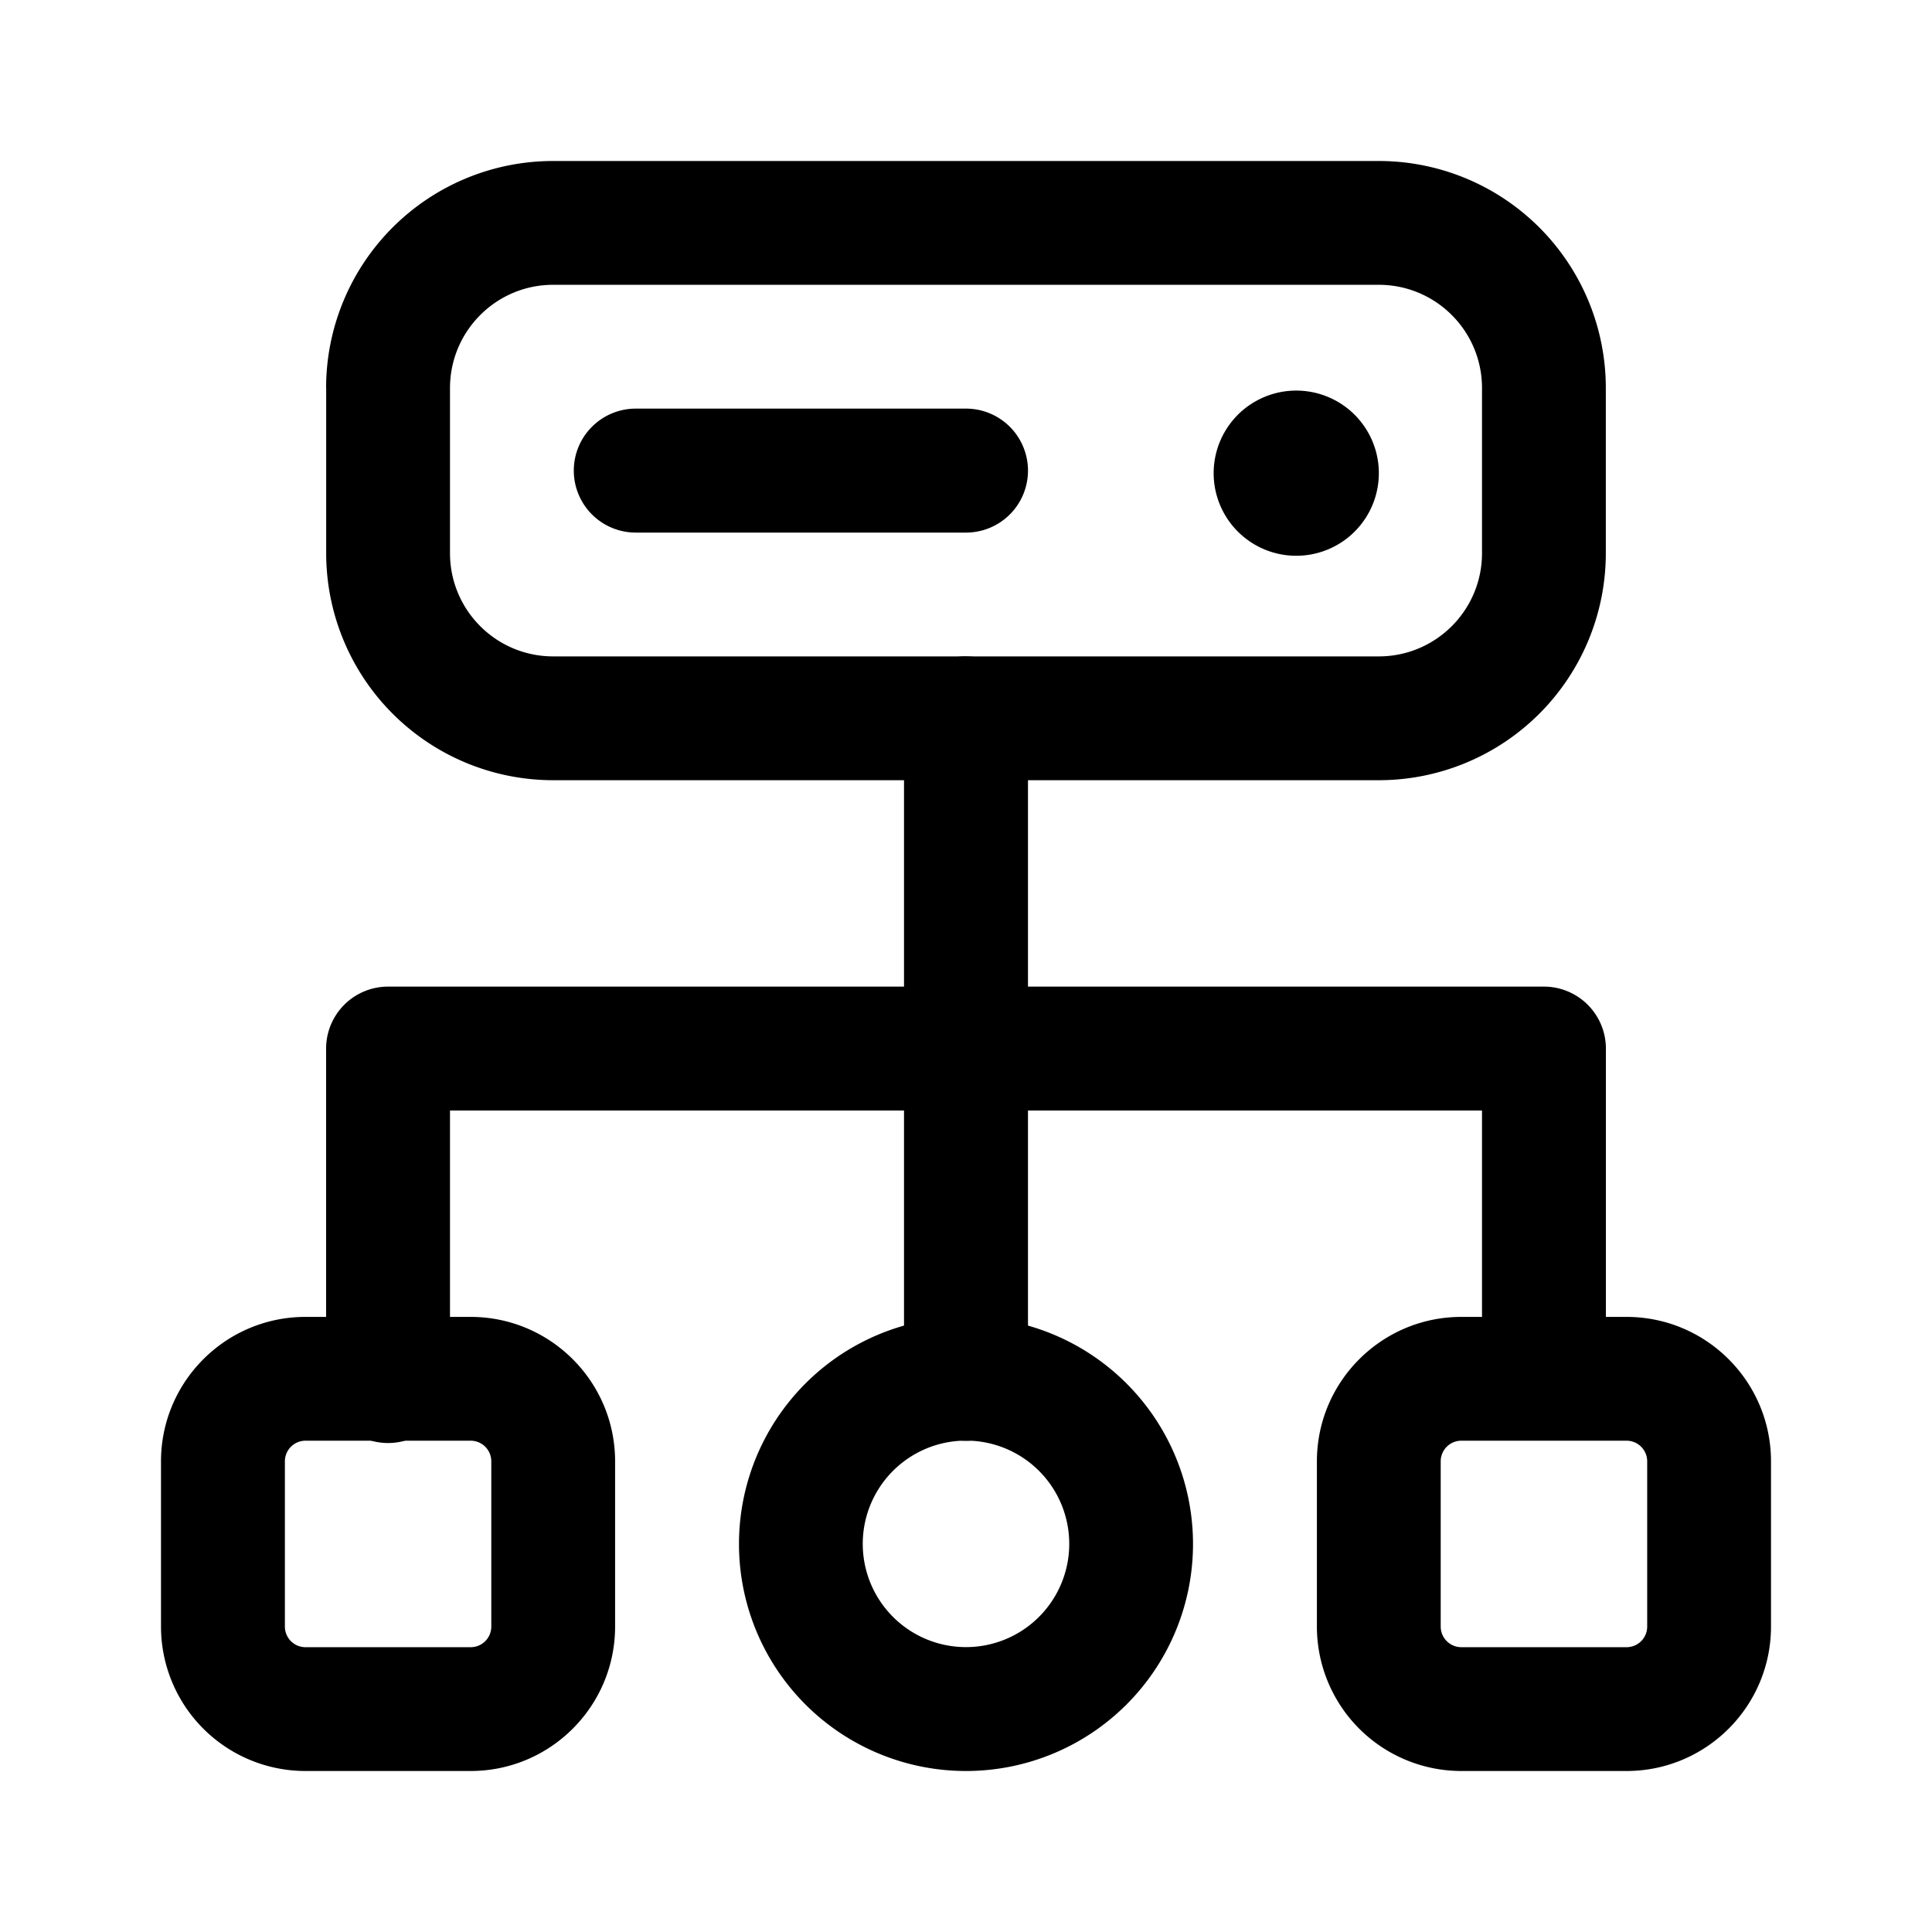 <svg xmlns="http://www.w3.org/2000/svg" width="24" height="24" fill="none"><path fill="currentColor" d="M4.051 4.82A2.82 2.82 0 0 1 6.871 2h10.257a2.82 2.82 0 0 1 2.82 2.82v2.052a2.82 2.82 0 0 1-2.82 2.82H6.872a2.82 2.82 0 0 1-2.82-2.82V4.82Zm2.82-1.282c-.707 0-1.281.575-1.281 1.283v2.05c0 .709.574 1.283 1.282 1.283h10.256c.708 0 1.282-.574 1.282-1.282V4.82c0-.708-.574-1.282-1.282-1.282H6.872Z"/><path fill="currentColor" d="M7.128 5.846a.77.77 0 0 1 .77-.77H12a.77.77 0 0 1 0 1.54H7.897a.77.77 0 0 1-.769-.77ZM17.128 5.846a1.026 1.026 0 1 1-2.051 0 1.026 1.026 0 0 1 2.051 0ZM2 18.154c0-.991.804-1.795 1.795-1.795h2.051c.991 0 1.795.804 1.795 1.795v2.051c0 .991-.804 1.795-1.795 1.795H3.795A1.795 1.795 0 0 1 2 20.205v-2.051Zm1.795-.257a.256.256 0 0 0-.256.257v2.051c0 .142.114.257.256.257h2.051a.256.256 0 0 0 .257-.257v-2.051a.256.256 0 0 0-.257-.257H3.795ZM16.359 18.154c0-.991.804-1.795 1.795-1.795h2.051c.991 0 1.795.804 1.795 1.795v2.051c0 .991-.804 1.795-1.795 1.795h-2.051a1.795 1.795 0 0 1-1.795-1.795v-2.051Zm1.795-.257a.256.256 0 0 0-.257.257v2.051c0 .142.115.257.257.257h2.051a.256.256 0 0 0 .257-.257v-2.051a.256.256 0 0 0-.257-.257h-2.051ZM9.18 19.18a2.82 2.82 0 1 1 5.64 0 2.82 2.82 0 0 1-5.64 0ZM12 17.896a1.282 1.282 0 1 0 0 2.565 1.282 1.282 0 0 0 0-2.565Z"/><path fill="currentColor" d="M12 8.154a.77.77 0 0 1 .77.77v8.204a.77.77 0 0 1-1.54 0V8.923a.77.77 0 0 1 .77-.77Z"/><path fill="currentColor" d="M4.051 13.026a.77.77 0 0 1 .77-.77H19.18a.77.77 0 0 1 .769.77v4.102a.77.77 0 0 1-1.539 0v-3.333H5.59v3.333a.77.77 0 1 1-1.539 0v-4.102Z"/></svg>